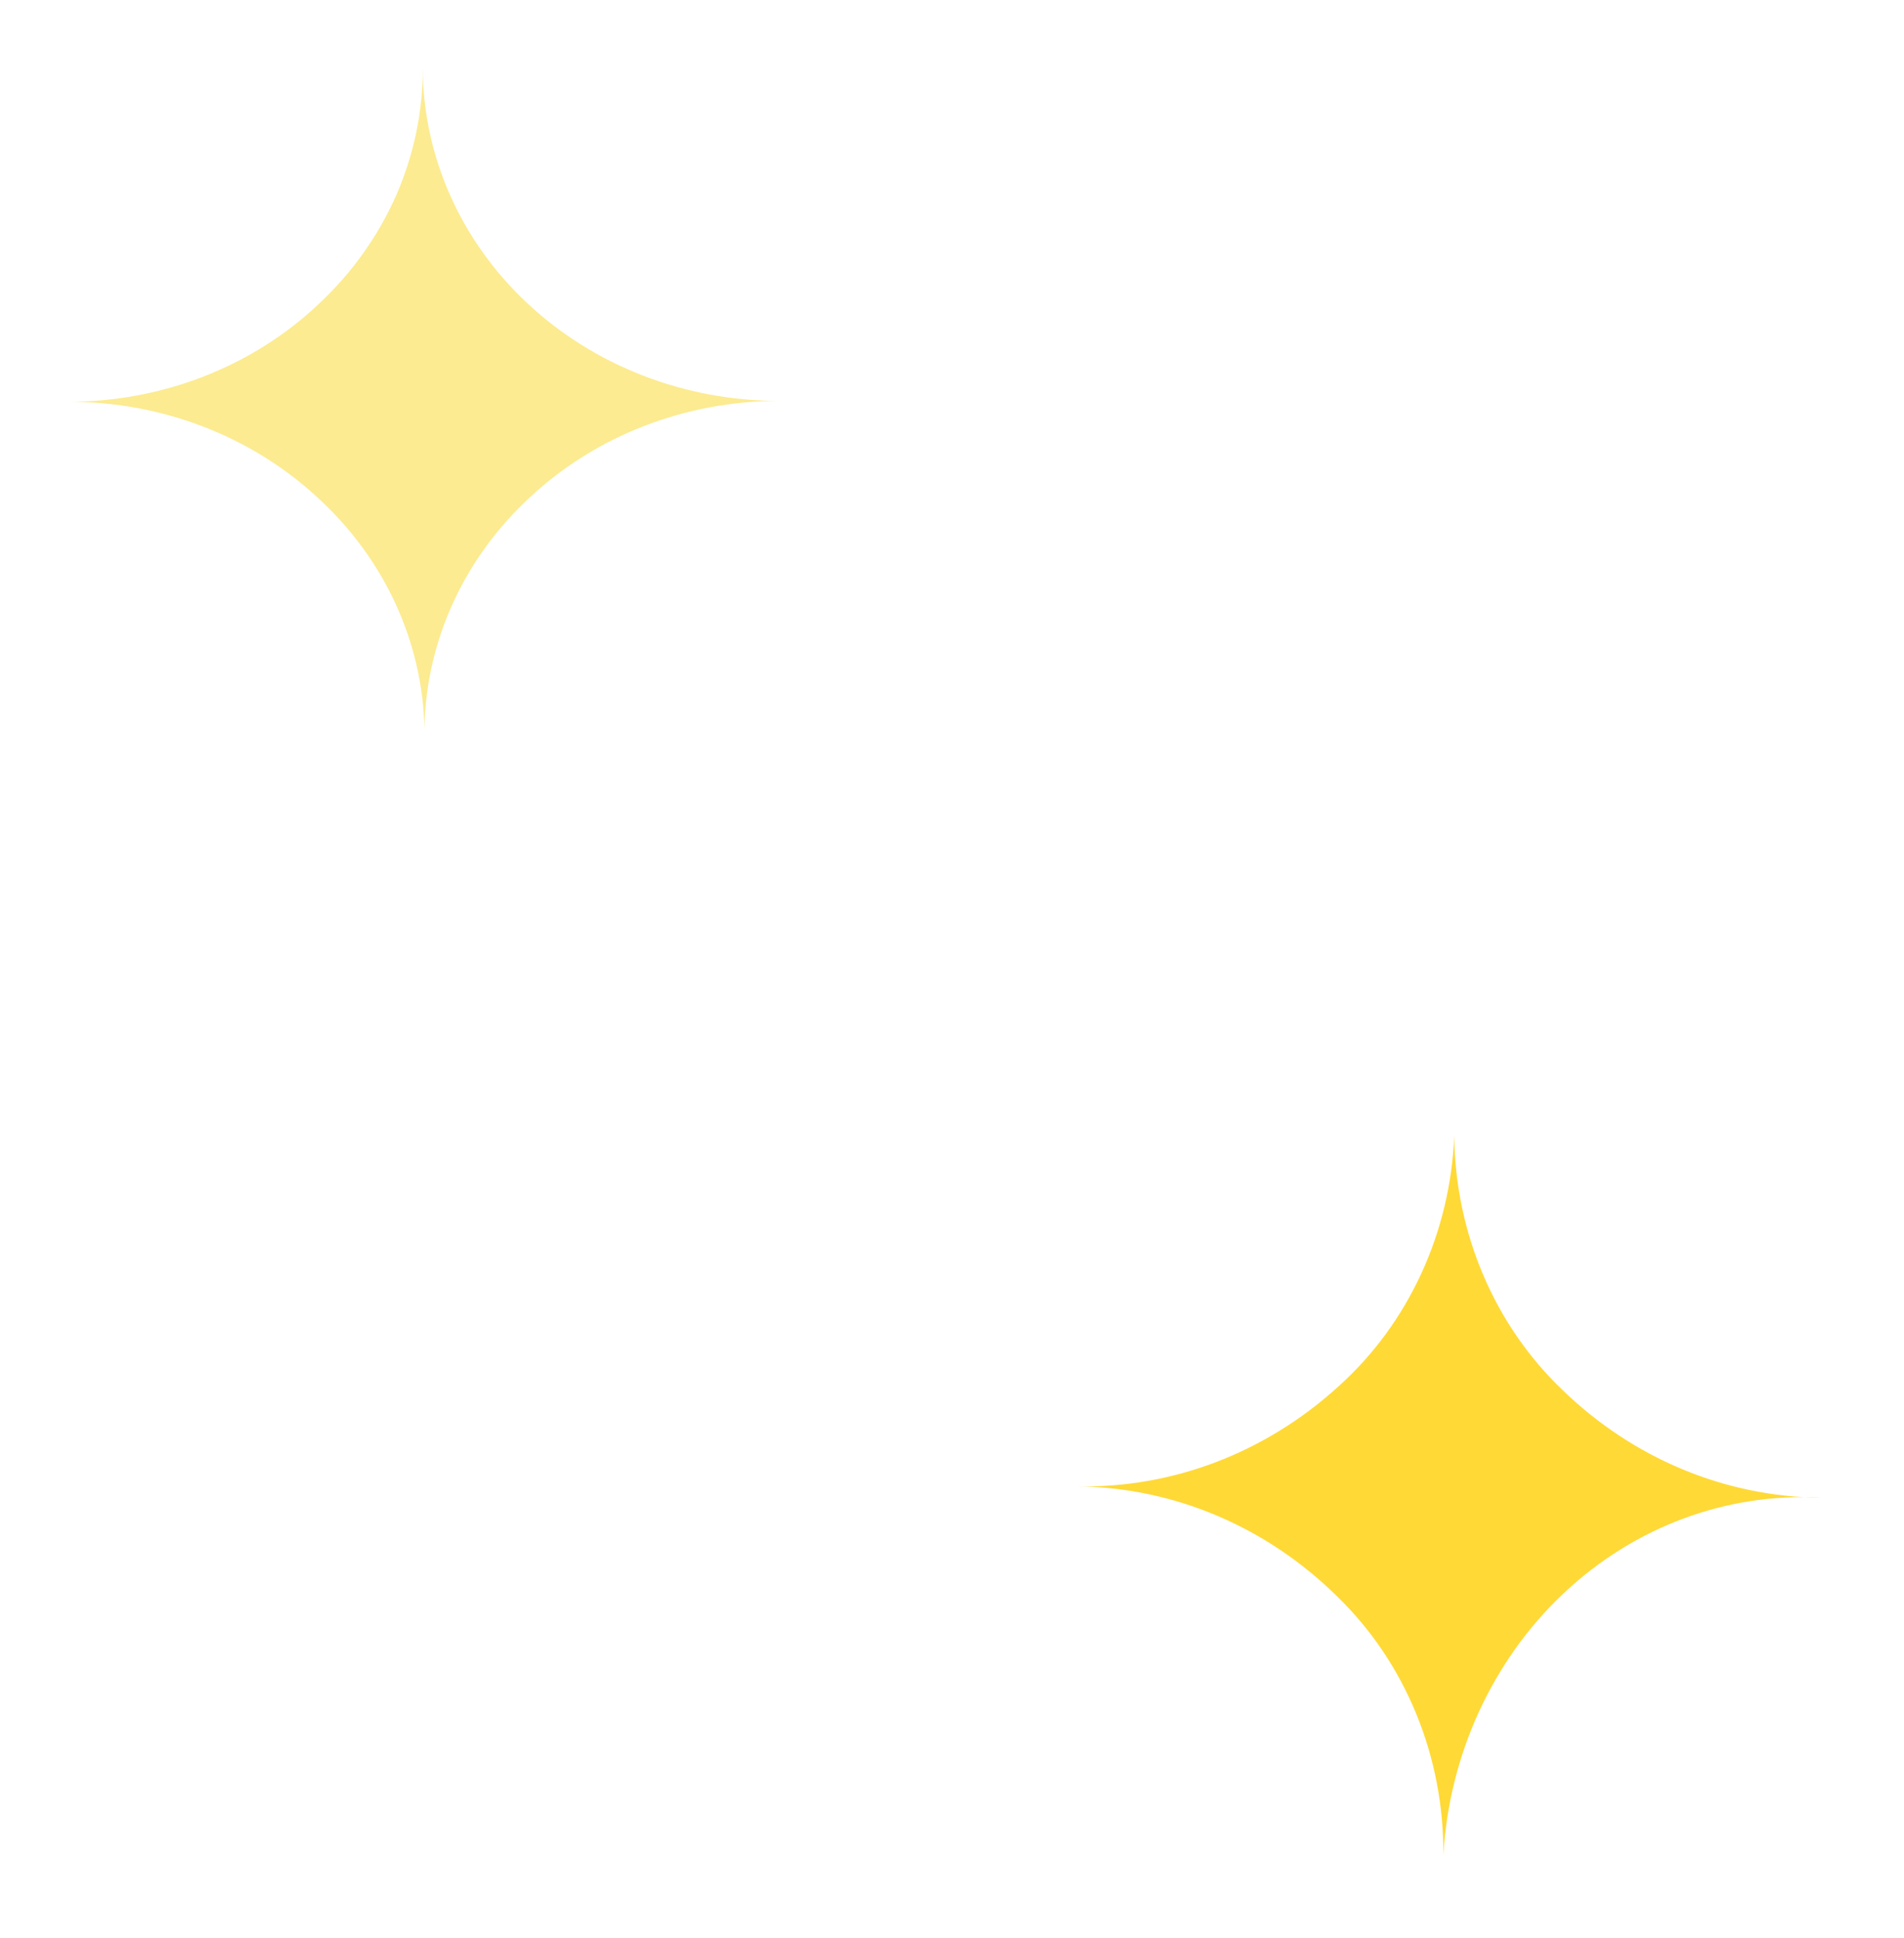 <svg width="113" height="115" viewBox="0 0 113 115" fill="none" xmlns="http://www.w3.org/2000/svg">
<g filter="url(#filter0_d_7061_18236)">
<path d="M25.191 39.237C25.272 34.057 27.528 29.118 31.47 25.489C35.39 21.839 40.691 19.79 46.219 19.788C40.625 19.784 35.26 17.702 31.299 13.997C27.338 10.292 25.105 5.268 25.09 0.026C25.101 2.624 24.563 5.199 23.507 7.601C22.45 10.002 20.896 12.184 18.935 14.02C16.988 15.865 14.669 17.33 12.112 18.329C9.556 19.328 6.812 19.841 4.041 19.839C9.577 19.827 14.895 21.865 18.835 25.51C22.799 29.124 25.082 34.057 25.191 39.237Z" fill="#FCEB90"/>
<path d="M86.308 63.401C86.337 66.244 86.921 69.05 88.022 71.64C89.124 74.23 90.719 76.549 92.707 78.45C96.913 82.54 102.4 84.825 108.107 84.865C102.493 84.539 96.981 86.586 92.776 90.558C88.57 94.531 86.011 100.107 85.659 106.069C85.684 103.191 85.138 100.34 84.058 97.701C82.979 95.063 81.39 92.696 79.392 90.755C75.176 86.578 69.635 84.236 63.865 84.192C69.578 84.32 75.137 82.196 79.47 78.23C81.511 76.392 83.172 74.125 84.349 71.572C85.525 69.02 86.192 66.238 86.308 63.401Z" fill="#FFD936"/>
</g>
<defs>
<filter id="filter0_d_7061_18236" x="0.042" y="0.025" width="112.066" height="114.043" filterUnits="userSpaceOnUse" color-interpolation-filters="sRGB">
<feFlood flood-opacity="0" result="BackgroundImageFix"/>
<feColorMatrix in="SourceAlpha" type="matrix" values="0 0 0 0 0 0 0 0 0 0 0 0 0 0 0 0 0 0 127 0" result="hardAlpha"/>
<feOffset dy="4"/>
<feGaussianBlur stdDeviation="2"/>
<feComposite in2="hardAlpha" operator="out"/>
<feColorMatrix type="matrix" values="0 0 0 0 0 0 0 0 0 0 0 0 0 0 0 0 0 0 0.25 0"/>
<feBlend mode="normal" in2="BackgroundImageFix" result="effect1_dropShadow_7061_18236"/>
<feBlend mode="normal" in="SourceGraphic" in2="effect1_dropShadow_7061_18236" result="shape"/>
</filter>
</defs>
</svg>
